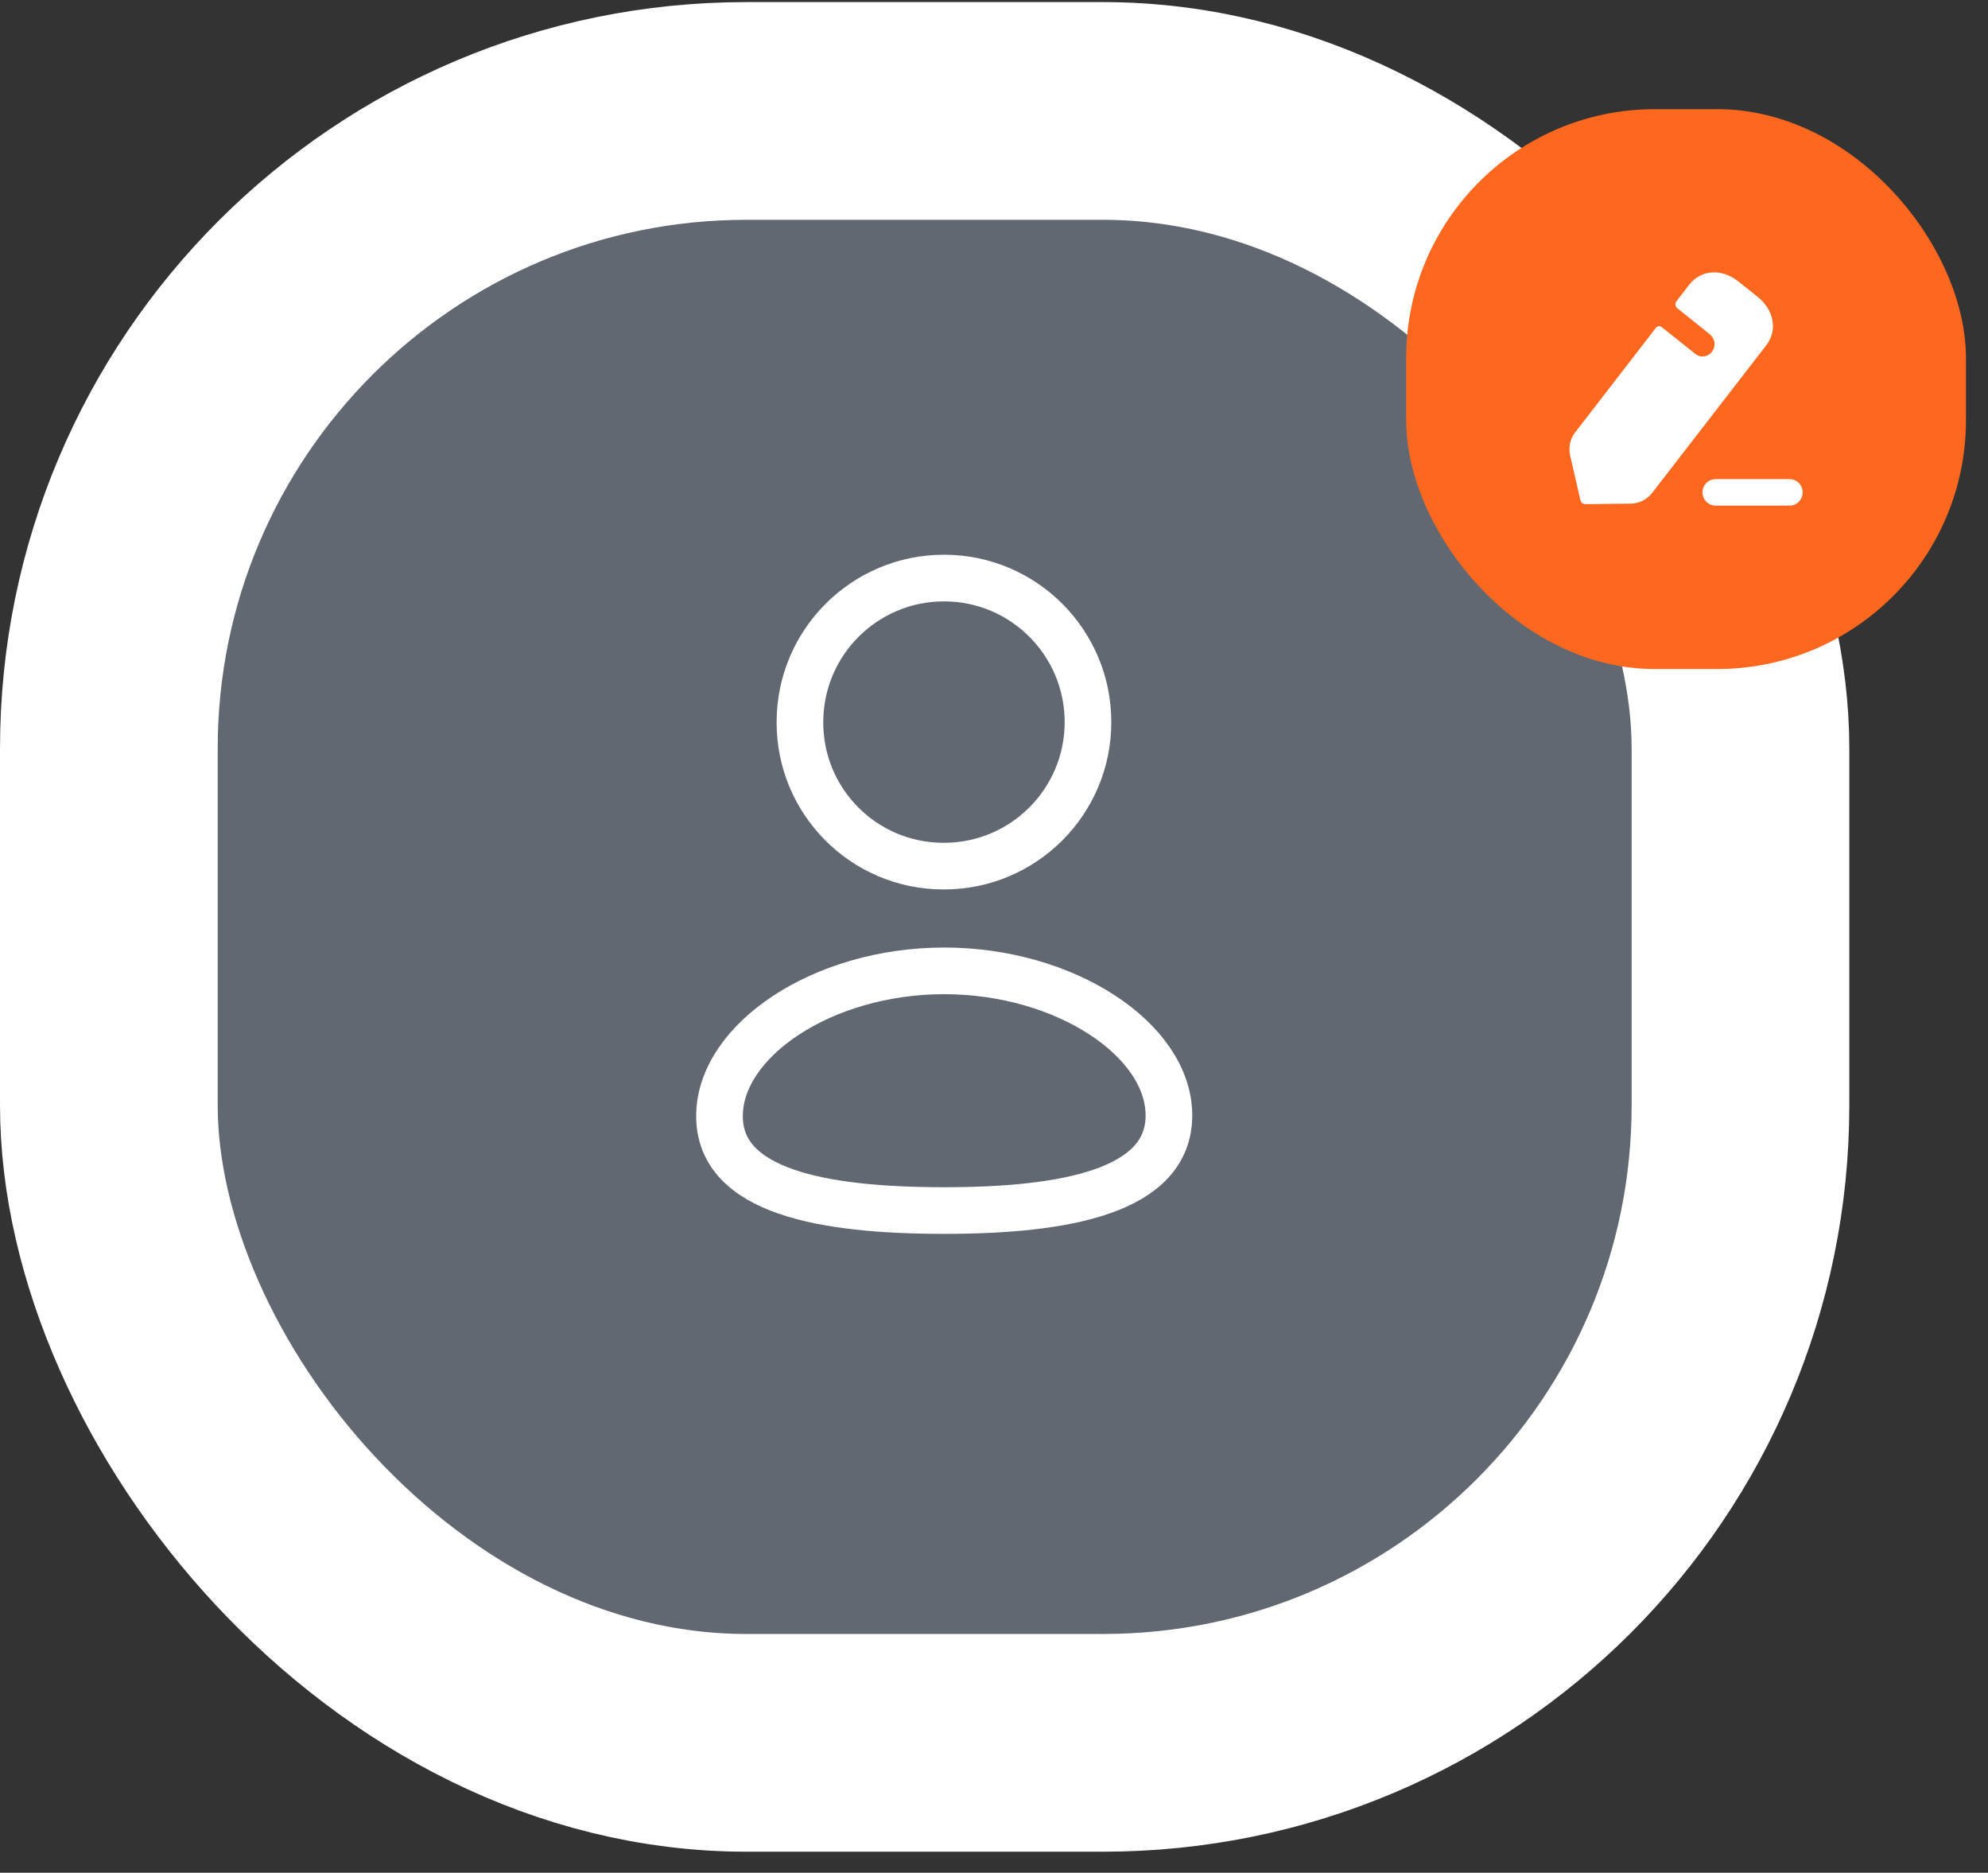 <svg width="86" height="81" viewBox="0 0 86 81" fill="none" xmlns="http://www.w3.org/2000/svg">
<rect x="0" y="0" width="86" height="81" fill="#333333" stroke="none"/>
<rect x="4.709" y="4.799" width="70.583" height="70.583" rx="27.58" fill="#A5B4CB" fill-opacity="0.41" stroke="white" stroke-width="9.417"/>
<path fill-rule="evenodd" clip-rule="evenodd" d="M40.846 52.359C35.603 52.359 31.125 51.544 31.125 48.276C31.125 45.008 35.574 41.992 40.846 41.992C46.089 41.992 50.567 44.979 50.567 48.247C50.567 51.513 46.117 52.359 40.846 52.359Z" stroke="white" stroke-width="2.018" stroke-linecap="round" stroke-linejoin="round"/>
<path fill-rule="evenodd" clip-rule="evenodd" d="M40.837 37.462C44.277 37.462 47.066 34.673 47.066 31.233C47.066 27.792 44.277 25.002 40.837 25.002C37.396 25.002 34.605 27.792 34.605 31.233C34.594 34.662 37.363 37.45 40.793 37.462C40.808 37.462 40.822 37.462 40.837 37.462Z" stroke="white" stroke-width="2.018" stroke-linecap="round" stroke-linejoin="round"/>
<rect x="60.83" y="4.721" width="24.216" height="24.216" rx="10.763" fill="#FD671E"/>
<path d="M77.416 20.723C77.729 20.723 77.983 20.98 77.983 21.296C77.983 21.613 77.729 21.87 77.416 21.87H74.216C73.903 21.87 73.649 21.613 73.649 21.296C73.649 20.98 73.903 20.723 74.216 20.723H77.416ZM75.197 12.172L76.023 12.829C76.362 13.094 76.589 13.443 76.666 13.811C76.755 14.215 76.66 14.612 76.392 14.956L71.467 21.325C71.241 21.614 70.908 21.777 70.551 21.783L68.588 21.807C68.481 21.807 68.392 21.735 68.368 21.632L67.922 19.698C67.844 19.343 67.922 18.975 68.148 18.692L71.639 14.172C71.699 14.1 71.806 14.089 71.877 14.142L73.347 15.311C73.442 15.39 73.573 15.432 73.71 15.414C74.001 15.377 74.197 15.112 74.168 14.829C74.15 14.685 74.078 14.564 73.983 14.474C73.953 14.45 72.555 13.329 72.555 13.329C72.466 13.256 72.448 13.124 72.52 13.034L73.073 12.316C73.585 11.66 74.477 11.599 75.197 12.172Z" fill="white"/>
</svg>

